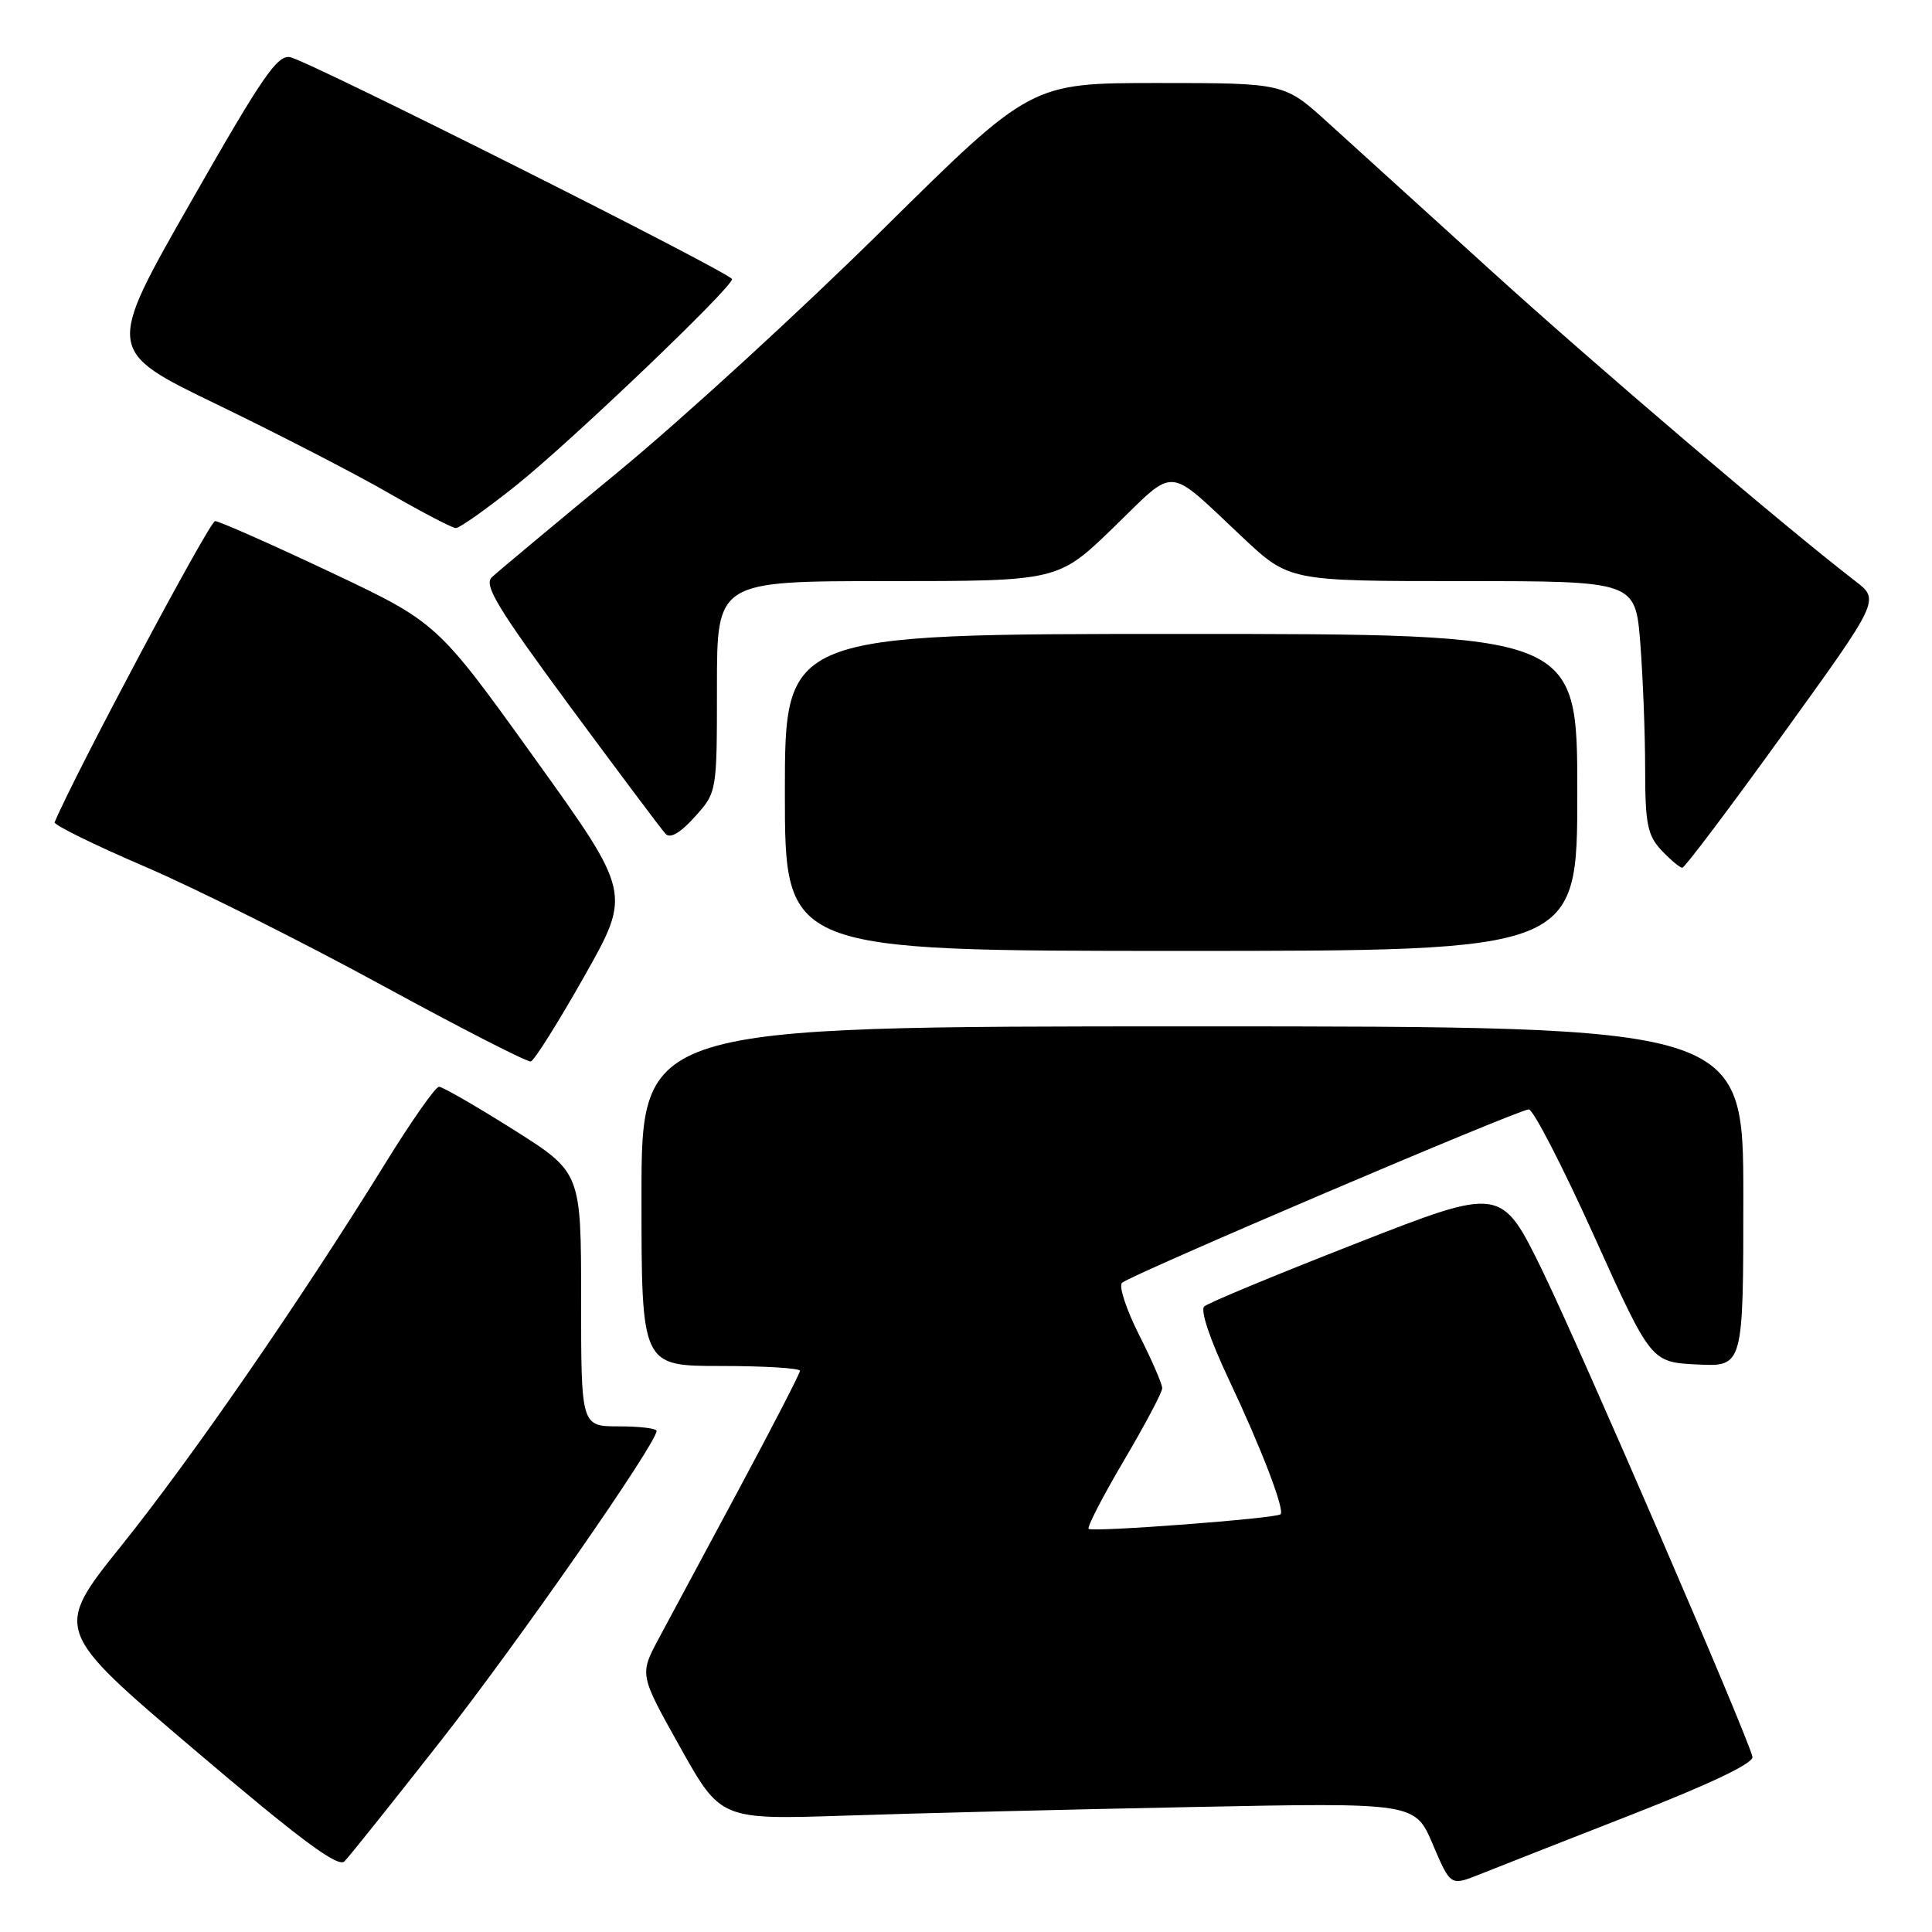 <?xml version="1.0" encoding="UTF-8" standalone="no"?>
<!DOCTYPE svg PUBLIC "-//W3C//DTD SVG 1.1//EN" "http://www.w3.org/Graphics/SVG/1.1/DTD/svg11.dtd" >
<svg xmlns="http://www.w3.org/2000/svg" xmlns:xlink="http://www.w3.org/1999/xlink" version="1.1" viewBox="0 0 256 256">
 <g >
 <path fill="currentColor"
d=" M 216.17 240.46 C 226.66 236.36 232.40 233.62 232.21 232.79 C 231.57 229.97 209.46 178.81 204.37 168.36 C 198.93 157.23 198.93 157.23 179.72 164.75 C 169.15 168.88 160.08 172.64 159.57 173.11 C 159.02 173.61 160.32 177.48 162.80 182.73 C 167.11 191.85 170.27 200.07 169.68 200.65 C 169.14 201.20 144.72 203.05 144.25 202.58 C 144.02 202.35 146.12 198.29 148.91 193.55 C 151.71 188.81 154.00 184.49 154.00 183.94 C 154.00 183.39 152.62 180.20 150.92 176.85 C 149.23 173.50 148.22 170.41 148.67 169.98 C 149.81 168.93 201.24 147.00 202.57 147.00 C 203.16 147.00 207.05 154.54 211.21 163.75 C 218.77 180.50 218.77 180.50 224.89 180.80 C 231.00 181.10 231.00 181.10 231.00 158.55 C 231.00 136.00 231.00 136.00 158.00 136.00 C 85.00 136.00 85.00 136.00 85.00 158.50 C 85.00 181.00 85.00 181.00 95.50 181.00 C 101.28 181.00 106.00 181.29 106.00 181.64 C 106.00 181.99 102.34 189.07 97.88 197.39 C 93.41 205.70 88.62 214.61 87.24 217.20 C 84.74 221.90 84.74 221.90 90.12 231.51 C 95.50 241.12 95.50 241.12 112.00 240.58 C 121.08 240.27 141.78 239.76 158.00 239.44 C 187.50 238.85 187.50 238.85 189.85 244.38 C 192.20 249.90 192.20 249.90 196.02 248.38 C 198.12 247.54 207.18 243.97 216.17 240.46 Z  M 58.43 230.64 C 68.69 217.56 87.00 191.26 87.00 189.60 C 87.00 189.27 84.75 189.00 82.00 189.00 C 77.00 189.00 77.00 189.00 77.00 172.17 C 77.00 155.34 77.00 155.34 68.01 149.67 C 63.06 146.55 58.63 144.00 58.17 144.00 C 57.70 144.00 54.47 148.61 50.99 154.25 C 39.82 172.31 25.42 193.18 16.13 204.75 C 7.10 216.00 7.10 216.00 25.80 231.89 C 39.82 243.81 44.79 247.50 45.64 246.64 C 46.27 246.02 52.02 238.81 58.43 230.64 Z  M 77.41 129.39 C 83.66 118.33 83.66 118.33 70.80 100.42 C 57.93 82.50 57.93 82.50 43.72 75.78 C 35.90 72.09 29.05 69.06 28.50 69.05 C 27.78 69.03 9.95 102.50 7.24 108.95 C 7.09 109.30 12.49 111.95 19.24 114.85 C 25.98 117.75 40.05 124.79 50.50 130.49 C 60.95 136.19 69.87 140.76 70.33 140.65 C 70.79 140.54 73.97 135.47 77.41 129.39 Z  M 209.00 105.00 C 209.00 84.00 209.00 84.00 156.50 84.00 C 104.00 84.00 104.00 84.00 104.00 105.00 C 104.00 126.00 104.00 126.00 156.50 126.00 C 209.00 126.00 209.00 126.00 209.00 105.00 Z  M 236.29 97.23 C 249.09 79.50 249.09 79.50 245.84 77.00 C 236.39 69.72 211.51 48.52 197.59 35.88 C 188.87 27.97 179.14 19.14 175.96 16.25 C 170.18 11.00 170.18 11.00 153.39 11.00 C 136.61 11.00 136.61 11.00 117.05 30.33 C 106.30 40.97 90.53 55.42 82.00 62.45 C 73.47 69.48 65.90 75.80 65.17 76.49 C 64.07 77.52 65.92 80.57 75.54 93.62 C 81.99 102.35 87.68 109.95 88.20 110.50 C 88.81 111.15 90.16 110.36 92.07 108.23 C 95.00 104.97 95.00 104.97 95.00 90.98 C 95.00 77.00 95.00 77.00 117.61 77.00 C 140.21 77.00 140.21 77.00 147.58 69.86 C 155.97 61.72 154.42 61.60 164.66 71.21 C 170.83 77.00 170.83 77.00 193.77 77.00 C 216.70 77.00 216.70 77.00 217.35 85.25 C 217.70 89.79 217.99 97.30 217.99 101.94 C 218.00 109.22 218.30 110.69 220.17 112.69 C 221.37 113.96 222.61 114.99 222.92 114.98 C 223.24 114.97 229.26 106.98 236.29 97.23 Z  M 68.39 64.32 C 75.65 58.52 97.00 38.12 97.00 36.99 C 97.00 36.24 41.43 8.32 38.50 7.59 C 36.79 7.17 34.84 10.00 25.27 26.79 C 14.03 46.48 14.03 46.48 28.77 53.60 C 36.87 57.52 47.10 62.79 51.50 65.33 C 55.90 67.86 59.90 69.95 60.39 69.97 C 60.88 69.99 64.48 67.44 68.39 64.32 Z "/>
</g>
</svg>